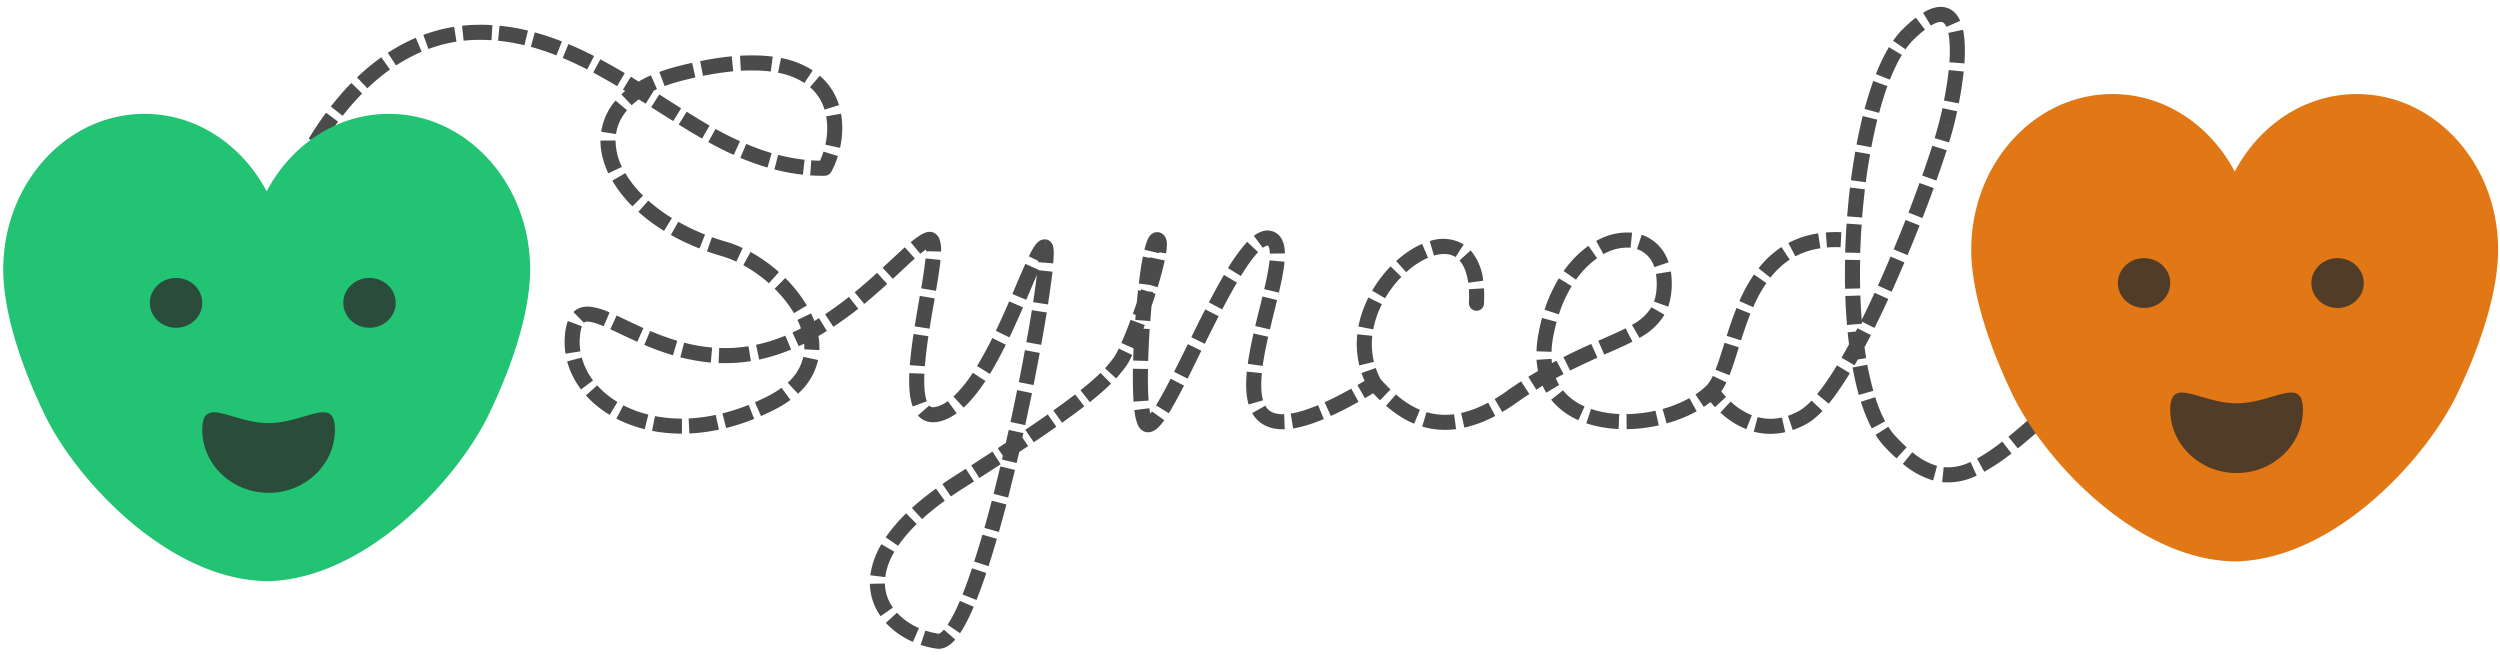 <svg xmlns="http://www.w3.org/2000/svg" fill="none" viewBox="0 0 332 87">
  <path fill="#1F1F1F" d="M63.49 4.3l.01 1-.01-1zM37.34 25.84a1 1 0 101.88.66l-1.88-.66zm72.18-3.5v1a1 1 0 00.88-.53l-.88-.47zM92.13 16.6l.52-.86-.52.86zM90.1 9.8l.26.97-.26-.96zm6.05 23.25l.27-.96-.27.96zm6.22 20.46l-.45-.89.45.9zm-26.39-8.6l-1-.05 1 .05zm21.45 2.28l-.05-1 .05 1zm25.8-15.37l-.36-.93.36.93zM124.5 55l-.22-.97.22.97zm14.25-22.22l-.18.99.18-.99zM124.5 85.14l-.14.99.14-1zm2.87-21.15l-.54-.85.54.85zm21.25-15.82l.79.62-.8-.62zm5.04-16.35v-1 1zm-1.42 24.51l-.57.82.57-.82zM169 31.83l-.59.8.59-.8zm26.08 8.4a1 1 0 102 .08l-2-.09zm5.64 12.5l.58.8-.58-.8zm20.26-14.34l1 .07-1-.07zm-15.71 6.23l.98.17-.98-.17zm22.04 7.31l-.7-.72.7.72zm12.16 3.46l-.49-.87.49.87zm18.98-38.8l.97.26-.97-.25zm-5-12.07l-.7-.72.7.72zm-2.42 54.13l-.73.69.73-.69zm26.44-7.5a1 1 0 00-1.34-1.48l1.34 1.48zM38.28 26.18l.94.33.01-.02a7.72 7.72 0 01.17-.45c.12-.3.3-.76.55-1.32l-1.83-.81a36.8 36.8 0 00-.77 1.9l-.01.02v.01l.94.34zm2.08-2.37c.47-.99 1.08-2.2 1.84-3.5l-1.74-1a48.68 48.68 0 00-1.9 3.65l1.8.85zm2.34-4.36a42.64 42.64 0 012.2-3.29l-1.6-1.19a44.66 44.66 0 00-2.3 3.44l1.7 1.04zm2.8-4.07c.79-1 1.65-2 2.59-2.96l-1.43-1.4c-1 1.01-1.9 2.07-2.73 3.13l1.57 1.23zm3.29-3.65c.93-.89 1.93-1.73 3-2.5l-1.16-1.62a29.21 29.21 0 00-3.22 2.67l1.38 1.45zm3.8-3.04C53.68 8 54.8 7.38 56 6.87l-.78-1.85a23.92 23.92 0 00-3.72 2l1.1 1.67zm4.3-2.18c1.19-.44 2.43-.77 3.73-.98l-.31-1.97c-1.44.23-2.8.6-4.1 1.07l.69 1.88zm4.68-1.1c.63-.07 1.27-.11 1.93-.12l-.02-2c-.73.01-1.43.05-2.12.13l.21 1.99zm1.93-.12c.6 0 1.18.01 1.77.05l.12-2c-.63-.04-1.27-.06-1.91-.05l.02 2zm2.65.12c1.18.12 2.34.32 3.49.6l.47-1.95c-1.23-.3-2.49-.52-3.77-.64l-.2 1.99zm4.35.81a33 33 0 013.39 1.14l.73-1.86a35 35 0 00-3.6-1.2l-.52 1.92zm4.22 1.48c1.1.46 2.18.97 3.26 1.52l.91-1.78a49.33 49.33 0 00-3.4-1.59l-.77 1.85zm4.06 1.94a78.5 78.5 0 013.17 1.8l1.02-1.73a80.32 80.32 0 00-3.25-1.83l-.94 1.76zm3.95 2.26l1.56.96 1.06-1.7-1.58-.97-1.04 1.71zm2.63.95c.56-.36 1.18-.7 1.89-1.01L86.44 10c-.8.35-1.51.74-2.16 1.16l1.08 1.68zm2.9-1.42c.64-.24 1.34-.46 2.1-.66l-.5-1.93c-.82.21-1.59.45-2.3.72l.7 1.87zm2.1-.66a56.4 56.4 0 011.99-.48l-.43-1.95c-.67.15-1.36.31-2.07.5l.5 1.93zm3-.7c1.45-.28 2.79-.48 4.01-.6l-.19-1.99c-1.3.12-2.7.33-4.2.64l.38 1.96zm5.03-.67c1.5-.09 2.82-.04 3.97.1l.26-1.98c-1.3-.17-2.74-.21-4.35-.12l.12 2zm4.94.26a9.8 9.8 0 013.5 1.36l1.1-1.67a11.8 11.8 0 00-4.21-1.65l-.4 1.96zm4.23 1.91c.98.84 1.6 1.87 1.94 2.99l1.92-.6a8.38 8.38 0 00-2.55-3.9l-1.3 1.51zm2.16 3.88a9.63 9.63 0 01-.11 3.76l1.95.43c.32-1.45.4-3.01.13-4.54l-1.97.35zm-.36 4.68c-.2.63-.45 1.23-.73 1.76l1.77.93c.34-.64.64-1.35.87-2.1l-1.91-.59zm.16 1.22c-.6 0-1.2-.02-1.78-.06l-.15 2c.63.04 1.28.06 1.93.06v-2zm-2.67-.14c-1.2-.13-2.36-.35-3.51-.64l-.5 1.93c1.24.32 2.5.56 3.79.7l.22-2zm-4.37-.88a31 31 0 01-3.38-1.22l-.78 1.85c1.18.5 2.38.93 3.6 1.29l.56-1.92zm-4.21-1.58a46.02 46.02 0 01-3.25-1.63l-.96 1.75c1.13.62 2.25 1.2 3.38 1.7l.83-1.82zm-4.04-2.08a71 71 0 01-1.58-.93l-1.04 1.71 1.63.96.99-1.74zm-1.58-.93l-1.46-.9-1.06 1.7 1.48.91 1.04-1.7zm-2.19-1.35l-2.91-1.85-1.07 1.7 2.92 1.84 1.06-1.7zm-3.65-2.31l-1.46-.92-1.06 1.7 1.46.91 1.06-1.7zm-2.53-.91c-.66.42-1.24.87-1.76 1.36l1.37 1.45c.42-.4.9-.77 1.47-1.13l-1.08-1.68zm-2.54 2.18a8.23 8.23 0 00-1.9 4.15l1.97.3c.16-1.11.63-2.18 1.46-3.16l-1.53-1.29zm-2 5.3c0 1.47.37 2.94 1.05 4.37l1.8-.86a8.04 8.04 0 01-.84-3.5h-2zM81.32 24a16.7 16.7 0 002.67 3.4l1.41-1.42a14.71 14.71 0 01-2.36-2.99L81.31 24zm3.45 4.13c1 .9 2.15 1.75 3.41 2.53l1.05-1.7a22.16 22.16 0 01-3.13-2.32l-1.33 1.5zm4.32 3.07c1.18.66 2.45 1.27 3.8 1.8l.74-1.85a28.33 28.33 0 01-3.55-1.7l-.99 1.75zm4.79 2.18c.65.23 1.31.44 2 .64l.55-1.92c-.64-.18-1.27-.39-1.88-.6l-.67 1.88zm2 .64c.62.18 1.26.43 1.9.73l.85-1.81c-.73-.34-1.46-.63-2.2-.84l-.55 1.92zm2.83 1.2a18.7 18.7 0 013.4 2.4l1.33-1.49a20.66 20.66 0 00-3.77-2.67l-.96 1.76zm4.16 3.12c1.01 1 1.89 2.1 2.56 3.25l1.72-1.02a18.17 18.17 0 00-2.87-3.65l-1.4 1.42zm3.03 4.14c.3.63.53 1.25.69 1.87l1.94-.48a11.8 11.8 0 00-.82-2.25l-1.8.86zm1.18.76c-.6.32-1.22.63-1.84.92l.83 1.82c.67-.3 1.33-.64 1.97-.99l-.96-1.75zm-2.78 1.33c-1.26.52-2.56.94-3.9 1.22l.42 1.96a24.7 24.7 0 004.24-1.33l-.77-1.85zm-4.9 1.41c-.66.1-1.33.18-2.01.22l.1 2c.76-.05 1.5-.13 2.23-.24l-.32-1.98zm-2.01.22c-.64.03-1.27.03-1.88.01l-.08 2c.67.03 1.36.02 2.06-.02l-.1-2zm-2.82-.05a22.8 22.8 0 01-3.72-.64l-.5 1.94c1.28.32 2.63.57 4.05.7l.17-2zm-4.63-.9a33.55 33.55 0 01-3.6-1.3l-.78 1.85c1.17.5 2.44.97 3.81 1.38l.57-1.92zm-4.49-1.68c-1.34-.6-2.46-1.16-3.56-1.67l-.84 1.82c1 .46 2.27 1.09 3.58 1.67l.82-1.82zm-4.5-2.08a9.3 9.3 0 00-2.48-.75c-.8-.09-1.65.04-2.32.7l1.4 1.43c.1-.1.26-.2.7-.14.47.05 1.1.25 1.92.6l.78-1.84zm-5.55 1.15a7.74 7.74 0 00-.4 2.23l2 .11c.04-.77.14-1.3.27-1.65l-1.87-.7zm-.4 2.23c-.05.7 0 1.41.1 2.1l1.98-.31a7.83 7.83 0 01-.09-1.68l-2-.11zm.32 3.13c.36 1.33.99 2.59 1.84 3.72l1.6-1.2a8.86 8.86 0 01-1.5-3.04L75.3 48zm2.5 4.52c.88.98 1.94 1.85 3.15 2.58L82 53.38a11.83 11.83 0 01-2.7-2.21l-1.49 1.34zm4.03 3.07c1.15.6 2.41 1.07 3.77 1.41l.48-1.94c-1.21-.3-2.32-.72-3.32-1.24l-.92 1.77zm4.74 1.63c1.26.24 2.58.37 3.97.37v-2c-1.27 0-2.46-.12-3.58-.33l-.39 1.96zm4.96.35c1.26-.06 2.57-.23 3.92-.51l-.42-1.96c-1.24.26-2.44.42-3.6.47l.1 2zm4.88-.73c1.22-.3 2.46-.7 3.73-1.21l-.74-1.86c-1.19.47-2.35.85-3.48 1.13l.49 1.94zm4.63-1.59c.59-.26 1.18-.54 1.78-.84l-.91-1.78c-.56.28-1.11.55-1.67.79l.8 1.83zm1.78-.84c.8-.4 1.5-.84 2.14-1.3l-1.19-1.61c-.53.39-1.15.77-1.86 1.13l.9 1.78zm3.13-2.12a8.46 8.46 0 002.67-4.48l-1.96-.42a6.46 6.46 0 01-2.07 3.43l1.36 1.47zm2.84-5.8a9.13 9.13 0 00-.28-2.62l-1.94.48c.17.7.25 1.38.22 2.04l2 .1zm-.77-1.5c.6-.33 1.2-.68 1.77-1.04l-1.05-1.7c-.55.35-1.11.67-1.68.99l.96 1.75zm2.64-1.6a47.62 47.62 0 003.3-2.39l-1.25-1.57c-1 .8-2.05 1.57-3.16 2.3l1.1 1.67zm4.09-3.03c1.1-.9 2.12-1.8 3.05-2.65l-1.34-1.48c-.92.84-1.92 1.71-2.98 2.59l1.27 1.54zm3.8-3.33c1.12-1.03 2.08-1.95 2.92-2.7l-1.33-1.49c-.85.76-1.86 1.72-2.95 2.72l1.36 1.47zm3.65-3.32c.66-.55 1.1-.84 1.37-.94l-.7-1.87c-.62.23-1.28.72-1.95 1.27l1.28 1.54zm1.37-.94c-.02 0-.19.06-.41-.04a.62.62 0 01-.22-.16l-.05-.08.02.06.02.18c.02.16.03.37.02.63l2 .05a4.24 4.24 0 00-.22-1.7c-.11-.27-.33-.6-.73-.8-.42-.19-.84-.13-1.14-.01l.71 1.87zm-.68 1.55a61.1 61.1 0 01-.58 3.97l1.97.33c.26-1.53.49-2.96.6-4.1l-2-.2zm-.76 4.97c-.22 1.3-.46 2.67-.68 4.05l1.98.31c.21-1.36.45-2.72.68-4.02l-1.98-.34zm-.83 5.07a59.45 59.45 0 00-.5 4.13l2 .15c.1-1.24.27-2.6.47-3.99l-1.97-.3zm-.56 5.19c-.07 1.67.01 3.25.45 4.43l1.87-.69c-.28-.78-.39-2.03-.32-3.66l-2-.08zm1.14 5.63c.71.8 1.72 1.06 2.85.8l-.45-1.95c-.55.13-.76-.01-.9-.18l-1.5 1.33zm2.85.8a6.45 6.45 0 002.3-1.1l-1.17-1.61c-.56.4-1.08.64-1.58.76l.45 1.95zm3.22-1.85c1.03-.95 2-2.17 2.9-3.53l-1.68-1.1a16.97 16.97 0 01-2.57 3.16l1.35 1.47zm3.49-4.47a50.75 50.75 0 002.11-3.88l-1.79-.89a48.92 48.92 0 01-2.03 3.72l1.7 1.05zm2.6-4.86c.64-1.35 1.24-2.7 1.8-3.98l-1.84-.8c-.55 1.27-1.14 2.6-1.77 3.91l1.8.87zm2.22-4.98c.65-1.51 1.22-2.87 1.7-3.96l-1.81-.82c-.5 1.12-1.09 2.5-1.73 4l1.84.78zm2.15-4.9c.26-.55.47-.92.63-1.15l.1-.12a.54.54 0 01-.15.08.8.8 0 01-.42.04l.35-1.97a1.3 1.3 0 00-1.04.3c-.19.15-.35.34-.47.52-.26.36-.53.86-.8 1.42l1.8.87zm.16-1.15a.9.9 0 01-.59-.38l-.09-.18.02.2c.01.29 0 .76-.05 1.4l1.99.17c.05-.67.08-1.24.06-1.67-.01-.2-.03-.43-.09-.64-.03-.1-.08-.25-.19-.4a1.1 1.1 0 00-.7-.47l-.36 1.97zm-.82 2.1c-.12 1.15-.32 2.6-.57 4.26l1.97.3c.26-1.68.46-3.15.6-4.35l-2-.21zm-.74 5.32c-.2 1.31-.45 2.74-.73 4.25l1.97.36c.28-1.53.52-2.97.74-4.3l-1.98-.31zm-.92 5.31c-.25 1.37-.52 2.79-.81 4.25l1.96.39.82-4.27-1.97-.37zm-1.03 5.3c-.28 1.4-.58 2.81-.89 4.24l1.96.42.9-4.25-1.97-.4zm-1.12 5.3l-.47 2.1 1.95.45.47-2.13-1.95-.43zm-.47 2.1l-.43 1.83 1.95.46.43-1.84-1.95-.45zm-.64 2.74l-.9 3.64 1.93.5.91-3.67-1.94-.47zm-1.14 4.55a174.9 174.9 0 01-.98 3.61l1.92.55c.34-1.19.67-2.41 1-3.66l-1.94-.5zm-1.24 4.5c-.36 1.26-.73 2.45-1.1 3.58l1.91.62c.37-1.15.74-2.37 1.11-3.63l-1.92-.56zm-1.38 4.47a65.42 65.42 0 01-1.27 3.48l1.86.74c.43-1.09.87-2.3 1.3-3.59l-1.9-.63zm-1.62 4.33a19.9 19.9 0 01-1.63 3.18l1.66 1.12c.61-.92 1.22-2.12 1.81-3.51l-1.84-.79zm-2.12 3.83c-.23.27-.41.41-.54.48a.47.47 0 01-.14.06l-.29 1.98c1.03.15 1.88-.52 2.48-1.2l-1.5-1.32zm-.69.54c-.6-.09-1.19-.23-1.77-.42l-.63 1.9c.69.23 1.4.4 2.12.5l.28-1.98zm-2.62-.75a8.64 8.64 0 01-2.92-2.04l-1.48 1.35a10.63 10.63 0 003.6 2.52l.8-1.83zm-3.46-2.72c-.65-.92-1.04-2-1.06-3.2l-2 .04a7.69 7.69 0 001.42 4.3l1.64-1.14zm-1.01-4.05c.11-1.01.49-2.14 1.2-3.37l-1.72-1a10.74 10.74 0 00-1.47 4.13l1.99.24zm1.7-4.15c.63-.92 1.44-1.88 2.47-2.9l-1.4-1.42a21.13 21.13 0 00-2.72 3.19l1.66 1.13zm3.18-3.55c.87-.8 1.87-1.6 3.02-2.44l-1.17-1.62c-1.2.87-2.27 1.73-3.2 2.58l1.35 1.48zm3.83-3.01c.52-.36 1.07-.72 1.64-1.09l-1.07-1.69c-.6.38-1.16.76-1.7 1.13l1.13 1.65zm1.64-1.09l1.43-.9-1.08-1.69-1.42.9 1.07 1.7zm2.14-1.36a476 476 0 002.83-1.83l-1.09-1.68-2.82 1.83 1.08 1.68zm3.54-2.3l1.41-.92-1.1-1.67-1.4.92 1.1 1.68zm1.41-.92l1.53-1.02-1.12-1.66-1.5 1 1.1 1.68zm2.28-1.53c1.11-.74 2.1-1.43 3-2.06l-1.14-1.64c-.89.63-1.88 1.3-2.98 2.05l1.12 1.65zm3.75-2.59a99.76 99.76 0 002.96-2.18l-1.22-1.58c-.81.62-1.77 1.33-2.9 2.13l1.16 1.63zm3.69-2.74a34.34 34.34 0 002.82-2.46l-1.4-1.42c-.63.61-1.46 1.35-2.66 2.3l1.24 1.58zm3.49-3.14c.5-.56.87-1.03 1.2-1.46l-1.57-1.23c-.33.43-.66.84-1.1 1.33l1.47 1.36zm1.2-1.46c.3-.39.63-.98.95-1.65l-1.8-.87a8.32 8.32 0 01-.72 1.3l1.58 1.22zm1.31-2.45c.41-.92.86-2.01 1.3-3.18l-1.88-.7c-.42 1.14-.85 2.2-1.24 3.07l1.82.81zm1.6-3.98l.56-1.62-1.9-.64a87.8 87.8 0 01-.55 1.57l1.88.69zm.56-1.62c.2-.57.4-1.16.57-1.73l-1.9-.6-.56 1.69 1.9.64zm.84-2.6c.4-1.3.73-2.53.95-3.56l-1.95-.42c-.2.96-.52 2.13-.9 3.4l1.9.58zm1.13-4.5c.08-.53.13-1.05.1-1.47-.03-.2-.08-.48-.24-.75-.2-.32-.55-.6-1.04-.6v2a.8.8 0 01-.67-.36c-.07-.11-.06-.18-.05-.09.02.16 0 .47-.07.96l1.97.31zm-1.18-2.82c-.49 0-.8.3-.94.45-.15.18-.26.38-.33.55-.17.36-.3.82-.43 1.33l1.94.47c.12-.47.22-.79.3-.97l.03-.06a.76.76 0 01-.57.23v-2zm-1.9 3.24c-.2 1-.38 2.23-.54 3.59l1.98.24c.16-1.33.34-2.51.53-3.45l-1.97-.38zm-.65 4.48l-.18 1.79 1.99.18.18-1.75-1.99-.22zm-.18 1.79c-.07.7-.13 1.42-.18 2.15l2 .15c.05-.72.1-1.43.17-2.12l-2-.18zm-.26 3.23c-.1 1.45-.17 2.92-.2 4.31l1.99.06c.04-1.37.11-2.8.2-4.24l-1.99-.13zm-.23 5.4c-.03 1.62 0 3.12.08 4.37l2-.14c-.09-1.17-.11-2.61-.08-4.2l-2-.03zm.18 5.49c.07.56.16 1.08.3 1.5.06.2.14.42.24.61.1.19.26.42.5.59l1.16-1.64c.1.07.12.13.1.09a7.2 7.2 0 01-.3-1.4l-2 .25zm1.05 2.7c.74.51 1.48.12 1.83-.14.39-.3.76-.74 1.1-1.22l-1.63-1.16c-.32.44-.54.68-.67.78-.07.05-.05.02.05 0 .13-.03.32 0 .47.1l-1.15 1.64zm3.53-2.28c.61-1 1.3-2.26 2.02-3.68l-1.78-.91a53.7 53.7 0 01-1.94 3.54l1.7 1.05zm2.5-4.6l1.82-3.7-1.79-.88c-.63 1.28-1.24 2.52-1.83 3.68l1.8.9zm2.28-4.62c.6-1.22 1.22-2.46 1.84-3.66l-1.78-.92c-.63 1.22-1.25 2.47-1.85 3.7l1.79.88zm2.31-4.57a83.64 83.64 0 011.96-3.57l-1.73-1.01a86.74 86.74 0 00-2 3.65l1.77.93zm2.48-4.44c.83-1.35 1.6-2.44 2.29-3.16l-1.45-1.38a21.9 21.9 0 00-2.55 3.5l1.7 1.04zm2.92-3.74c.28-.2.47-.28.57-.3h.07l.06.04 1.17-1.63a2.14 2.14 0 00-1.63-.38c-.53.1-1.02.36-1.44.68l1.2 1.6zm.7-.26c.02.01.21.2.23 1.03l2-.03c-.02-.92-.2-2.01-1.06-2.63l-1.16 1.63zm.19 1.92c-.1 1.05-.36 2.35-.71 3.83l1.95.46c.35-1.5.64-2.91.75-4.1l-2-.19zm-.94 4.8c-.3 1.24-.65 2.59-.96 3.92l1.95.46c.31-1.33.64-2.63.95-3.9l-1.94-.48zm-1.19 4.9c-.3 1.37-.59 2.75-.76 4.05l1.98.27c.16-1.22.43-2.53.73-3.87l-1.95-.44zm-.89 5.09c-.15 1.57-.13 3.1.24 4.36l1.92-.56c-.27-.9-.3-2.13-.16-3.61l-2-.2zm.71 5.5A4 4 0 00168 56.5c.75.38 1.62.54 2.61.5l-.07-2c-.74.03-1.27-.1-1.64-.28a2 2 0 01-.86-.85l-1.75.99zm5.44 2.04c1.17-.19 2.52-.6 4.08-1.25l-.77-1.85c-1.46.61-2.66.97-3.63 1.12l.32 1.98zm5.01-1.66c1.12-.5 2.34-1.13 3.68-1.88l-.97-1.75c-1.3.73-2.48 1.33-3.54 1.81l.83 1.82zm4.54-2.37c.57-.33 1.16-.69 1.78-1.07L182 50.1c-.6.37-1.18.72-1.74 1.04l1 1.73zm2.13-2.4c-.29-.53-.52-1.06-.7-1.6l-1.9.66c.22.64.5 1.28.85 1.9l1.75-.96zm-.95-2.42a9.94 9.94 0 01-.22-3.45l-1.99-.21c-.14 1.35-.07 2.74.27 4.14l1.94-.48zm-.09-4.31c.22-1.16.61-2.29 1.15-3.34l-1.79-.9c-.6 1.2-1.07 2.5-1.33 3.86l1.97.38zm1.57-4.13a14.75 14.75 0 012.16-2.84l-1.43-1.4c-.92.95-1.75 2.04-2.45 3.23l1.72 1.01zm2.8-3.46a10.8 10.8 0 012.9-1.92l-.78-1.84c-1.2.51-2.37 1.3-3.45 2.28l1.34 1.48zm3.7-2.21c1.18-.35 2.15-.25 2.86.2l1.08-1.68a5.38 5.38 0 00-4.51-.44l.56 1.92zm3.38.65c.52.57.96 1.5 1.16 2.96l1.99-.27a7.37 7.37 0 00-1.67-4.03l-1.47 1.34zm1.25 3.82c.03.55.04 1.16 0 1.82l2 .1c.04-.73.04-1.41 0-2.04l-2 .12zm-13.27 13.21c.44.49.93 1.01 1.47 1.54l1.39-1.44c-.5-.48-.96-.97-1.38-1.44l-1.48 1.34zm2.27 2.27c1.04.9 2.28 1.78 3.73 2.38l.77-1.85c-1.2-.5-2.25-1.23-3.19-2.04l-1.31 1.5zm4.8 2.76c1.35.4 2.84.55 4.5.34l-.27-1.98a8.73 8.73 0 01-3.66-.28l-.57 1.92zm5.6.14a16.4 16.4 0 004.1-1.55l-.94-1.77c-1.31.7-2.5 1.13-3.6 1.37l.44 1.95zm5.03-2.08c.59-.34 1.19-.73 1.8-1.16l-1.15-1.64c-.57.4-1.13.77-1.66 1.08l1.01 1.72zm1.8-1.16a56.8 56.8 0 011.8-1.22L202 50.64c-.6.4-1.23.82-1.86 1.26l1.15 1.64zm2.72-1.8c.64-.4 1.26-.78 1.87-1.12l-1-1.74c-.62.36-1.27.74-1.93 1.15l1.06 1.7zm2.33-2.27a8.39 8.39 0 01-.3-1.82l-2 .12c.06.8.18 1.55.38 2.25l1.92-.55zm-.3-2.76c.01-.6.08-1.24.2-1.92l-1.97-.35c-.13.77-.21 1.5-.23 2.2l2 .07zm.2-1.92c.13-.71.29-1.4.47-2.05l-1.93-.53c-.2.71-.37 1.45-.5 2.23l1.96.35zm.77-3.05a17.83 17.83 0 011.7-3.75l-1.7-1.04a19.85 19.85 0 00-1.9 4.17l1.9.62zm2.27-4.6a11.9 11.9 0 012.81-2.86l-1.15-1.64c-1.18.83-2.3 1.94-3.3 3.34l1.64 1.15zm3.65-3.39a6.22 6.22 0 013.6-.86l.2-2a8.2 8.2 0 00-4.77 1.11l.97 1.75zm4.45-.68a3.6 3.6 0 012.3 2.4l1.89-.64a5.6 5.6 0 00-3.56-3.66l-.63 1.9zm2.52 3.3c.1.57.13 1.22.08 1.95l2 .14c.05-.87.02-1.68-.1-2.42l-1.98.33zm.08 1.95a6.44 6.44 0 01-.34 1.72l1.89.67a8.4 8.4 0 00.44-2.25l-2-.14zm-.68 2.47a6.58 6.58 0 01-2.59 2.34l1 1.73a8.53 8.53 0 003.32-3.07l-1.73-1zm-3.43 2.8c-1.03.52-2.23 1.04-3.63 1.66l.8 1.83c1.38-.6 2.65-1.16 3.74-1.72l-.91-1.78zm-4.56 2.07c-1.14.51-2.38 1.08-3.7 1.76l.9 1.78c1.29-.65 2.5-1.2 3.62-1.71l-.82-1.83zm-4.62 2.23c-.58.3-1.19.64-1.8.99l.99 1.74c.6-.35 1.18-.66 1.75-.96l-.94-1.77zm-2.27 2.13c.22.77.53 1.48.91 2.12l1.72-1.03a6.78 6.78 0 01-.7-1.64l-1.93.55zm1.57 3.06a9.55 9.55 0 003.62 2.71l.81-1.83a7.55 7.55 0 01-2.87-2.13L206 53.08zm4.66 3.12c1.34.45 2.8.7 4.29.77l.09-2c-1.33-.06-2.6-.28-3.74-.67l-.64 1.9zm5.36.78c1.43-.01 2.87-.19 4.27-.5l-.44-1.95c-1.26.28-2.57.44-3.85.45l.02 2zm5.3-.76c1.43-.4 2.8-.94 4-1.62l-.97-1.74c-1.06.59-2.27 1.08-3.56 1.44l.54 1.92zm4.94-2.19a12 12 0 001.75-1.38l-1.4-1.44c-.42.41-.9.8-1.45 1.16l1.1 1.66zm1.75-1.38c.51-.5.92-1.17 1.26-1.88l-1.8-.86c-.3.62-.59 1.04-.86 1.3l1.4 1.44zm1.67-2.83c.43-1.1.83-2.38 1.24-3.71l-1.9-.6c-.43 1.36-.8 2.57-1.2 3.58l1.86.73zm1.53-4.63c.37-1.17.78-2.37 1.25-3.55l-1.85-.75c-.5 1.25-.93 2.5-1.3 3.7l1.9.6zm1.61-4.4c.5-1.14 1.08-2.23 1.76-3.21l-1.65-1.14a21.39 21.39 0 00-1.94 3.53l1.83.81zm2.29-3.93c.73-.93 1.58-1.74 2.57-2.39l-1.1-1.67c-1.2.78-2.2 1.74-3.04 2.82l1.57 1.24zm3.32-2.83c.95-.5 2.05-.88 3.32-1.07l-.3-1.98c-1.49.22-2.8.67-3.96 1.28l.94 1.77zm4.2-1.18c.57-.04 1.17-.05 1.8-.03l.1-2c-.72-.02-1.4-.01-2.06.04l.16 2zm-16.13 19.66c.38.54.8 1.06 1.25 1.55l1.47-1.36c-.4-.42-.76-.87-1.1-1.35l-1.63 1.16zm1.97 2.27a11 11 0 003.44 2.2l.73-1.85a9 9 0 01-2.81-1.82l-1.36 1.46zm4.43 2.54c1.31.34 2.71.4 4.18.06l-.44-1.95a6.69 6.69 0 01-3.22-.05l-.52 1.94zm5.18-.22c.62-.21 1.24-.49 1.87-.84l-.97-1.74c-.53.29-1.04.52-1.54.69l.64 1.89zm1.87-.84c.7-.39 1.4-.99 2.08-1.7l-1.46-1.38a6.99 6.99 0 01-1.59 1.34l.97 1.74zm2.91-2.66c.92-1.12 1.86-2.5 2.8-4.06l-1.71-1.03c-.91 1.5-1.8 2.8-2.64 3.82l1.55 1.27zm3.42-5.1c.4-.68.79-1.39 1.18-2.12l-1.76-.95c-.38.72-.77 1.4-1.15 2.06l1.73 1zm1.3-2.72c-.09-.61-.16-1.23-.22-1.86l-1.99.2c.06.64.14 1.28.22 1.91l1.98-.25zm-.3-2.8c-.1-1.22-.18-2.47-.22-3.75l-2 .07c.04 1.3.12 2.6.22 3.85l2-.17zm-.25-4.69c-.03-1.24-.03-2.5 0-3.77l-2-.03c-.03 1.3-.03 2.58 0 3.85l2-.05zm.01-4.7c.04-1.26.1-2.52.19-3.77l-2-.14a98.77 98.77 0 00-.19 3.85l2 .05zm.25-4.71c.1-1.26.23-2.52.37-3.75l-1.98-.24a96.35 96.35 0 00-.38 3.83l2 .16zm.49-4.69c.16-1.26.35-2.5.57-3.72l-1.97-.34a85.96 85.96 0 00-.58 3.8l1.98.26zm.73-4.64c.25-1.27.51-2.5.8-3.67l-1.94-.48c-.3 1.21-.57 2.47-.82 3.78l1.97.37zm1.04-4.57c.34-1.27.7-2.46 1.1-3.55l-1.88-.69a45.9 45.9 0 00-1.15 3.72l1.93.52zm1.43-4.41c.5-1.26 1.03-2.36 1.59-3.28l-1.72-1.04a24.06 24.06 0 00-1.73 3.58l1.86.74zm2.07-4.03c.36-.51.72-.95 1.09-1.3l-1.4-1.44c-.47.46-.91 1-1.33 1.6l1.64 1.14zm1.09-1.3c.55-.54 1.05-.97 1.5-1.31l-1.22-1.6c-.52.4-1.08.89-1.67 1.47l1.39 1.43zm2.27-1.85c.82-.49 1.28-.52 1.49-.47.16.04.37.16.59.64l1.82-.81c-.36-.82-.98-1.56-1.98-1.78-.94-.21-1.94.1-2.95.71l1.03 1.71zm2.33.97c.2.99.25 2.34.14 3.9l2 .15c.1-1.65.08-3.21-.19-4.47l-1.95.42zm.05 4.92a45.2 45.2 0 01-.63 4.06l1.97.38c.28-1.41.5-2.86.65-4.23l-2-.2zm-.83 5.07c-.15.68-.31 1.35-.48 2l1.94.5c.17-.67.34-1.37.49-2.08l-1.95-.42zm-.48 2a48.1 48.1 0 01-.56 1.98l1.91.58c.24-.77.44-1.46.59-2.06l-1.94-.5zm-.87 2.98a126 126 0 01-1.34 3.97l1.88.67c.52-1.47.98-2.83 1.37-4.03l-1.91-.6zm-1.7 4.96c-.45 1.25-.94 2.57-1.47 3.93l1.86.73c.54-1.38 1.04-2.71 1.5-3.98l-1.89-.68zm-1.85 4.91c-.5 1.28-1.03 2.58-1.58 3.9l1.84.77c.56-1.33 1.1-2.65 1.6-3.94l-1.86-.73zm-1.99 4.86c-.55 1.3-1.1 2.58-1.68 3.85l1.82.83c.58-1.3 1.15-2.6 1.7-3.9l-1.84-.78zm-2.12 4.8c-.6 1.3-1.2 2.56-1.8 3.79l1.78.89a137.6 137.6 0 001.84-3.84l-1.82-.83zm-2.28 4.72l-.97 1.85 1.76.95 1-1.89-1.79-.91zm-1.08 2.45c.08.63.17 1.24.27 1.84l1.97-.32c-.1-.58-.18-1.17-.26-1.77l-1.98.25zm.43 2.76c.23 1.29.51 2.5.83 3.65l1.93-.55c-.3-1.07-.57-2.23-.8-3.46l-1.96.36zm1.1 4.55c.42 1.3.9 2.5 1.46 3.55l1.77-.95c-.5-.91-.93-1.99-1.32-3.2l-1.9.6zm1.96 4.4c.37.59.78 1.13 1.22 1.6l1.46-1.38c-.34-.36-.67-.79-.99-1.3l-1.7 1.08zm1.22 1.6c.53.56 1.05 1.07 1.56 1.53l1.34-1.48a26 26 0 01-1.44-1.43l-1.46 1.38zm2.4 2.25a11.03 11.03 0 004.02 2.2l.52-1.93a9.06 9.06 0 01-3.28-1.82l-1.26 1.55zm5.21 2.43a8.77 8.77 0 004.6-.87l-.83-1.82a6.8 6.8 0 01-3.56.7l-.2 1.99zm5.6-1.38a27.7 27.7 0 003.62-2.43l-1.22-1.58c-1.23.95-2.34 1.7-3.36 2.26l.96 1.75zm4.46-3.1a99.07 99.07 0 003.23-2.75l-1.32-1.5c-1.13 1-2.18 1.9-3.16 2.7l1.25 1.55zM272 56.1l3.13-2.82-1.34-1.48-3.12 2.8 1.33 1.5zm3.9-3.52l1.57-1.42-1.34-1.48-1.57 1.41 1.34 1.49z" opacity=".8"/>
  <path fill="#22C373" d="M35.41 25.4c-3.25-6.14-9.3-10.28-16.22-10.28C8.83 15.12.43 24.38.43 35.8.43 39.84 1.7 46.25 5.9 55c4.12 8.6 16.2 21.75 29.2 22.17v.01a18.97 18.97 0 00.63 0c13-.43 25.07-13.57 29.2-22.18 4.2-8.75 5.47-15.16 5.47-19.2 0-11.42-8.4-20.68-18.76-20.68-6.93 0-12.98 4.14-16.23 10.29z"/>
  <path fill="#E17715" d="M296.77 22.78c-3.25-6.15-9.3-10.29-16.23-10.29-10.36 0-18.76 9.26-18.76 20.69 0 4.03 1.28 10.44 5.47 19.2 4.13 8.6 16.2 21.75 29.2 22.17a18.88 18.88 0 00.64 0c13-.42 25.06-13.57 29.2-22.18 4.19-8.75 5.46-15.16 5.46-19.2 0-11.42-8.4-20.68-18.76-20.68-6.92 0-12.97 4.14-16.22 10.3z"/>
  <ellipse cx="23.38" cy="40.22" fill="#2D2D2D" opacity=".8" rx="3.48" ry="3.31"/>
  <ellipse cx="284.73" cy="37.59" fill="#2D2D2D" opacity=".8" rx="3.48" ry="3.31"/>
  <ellipse cx="49.07" cy="40.22" fill="#2D2D2D" opacity=".8" rx="3.48" ry="3.31"/>
  <ellipse cx="310.43" cy="37.59" fill="#2D2D2D" opacity=".8" rx="3.48" ry="3.31"/>
  <path fill="#2D2D2D" d="M44.48 57.06c0 4.63-3.95 8.39-8.81 8.39-4.87 0-8.81-3.76-8.81-8.39 0-4.63 3.94-.87 8.8-.87 4.87 0 8.82-3.76 8.82.87zM305.83 54.44c0 4.63-3.94 8.38-8.8 8.38-4.87 0-8.82-3.75-8.82-8.38 0-4.63 3.95-.88 8.81-.88 4.87 0 8.81-3.75 8.81.88z" opacity=".8"/>
</svg>
